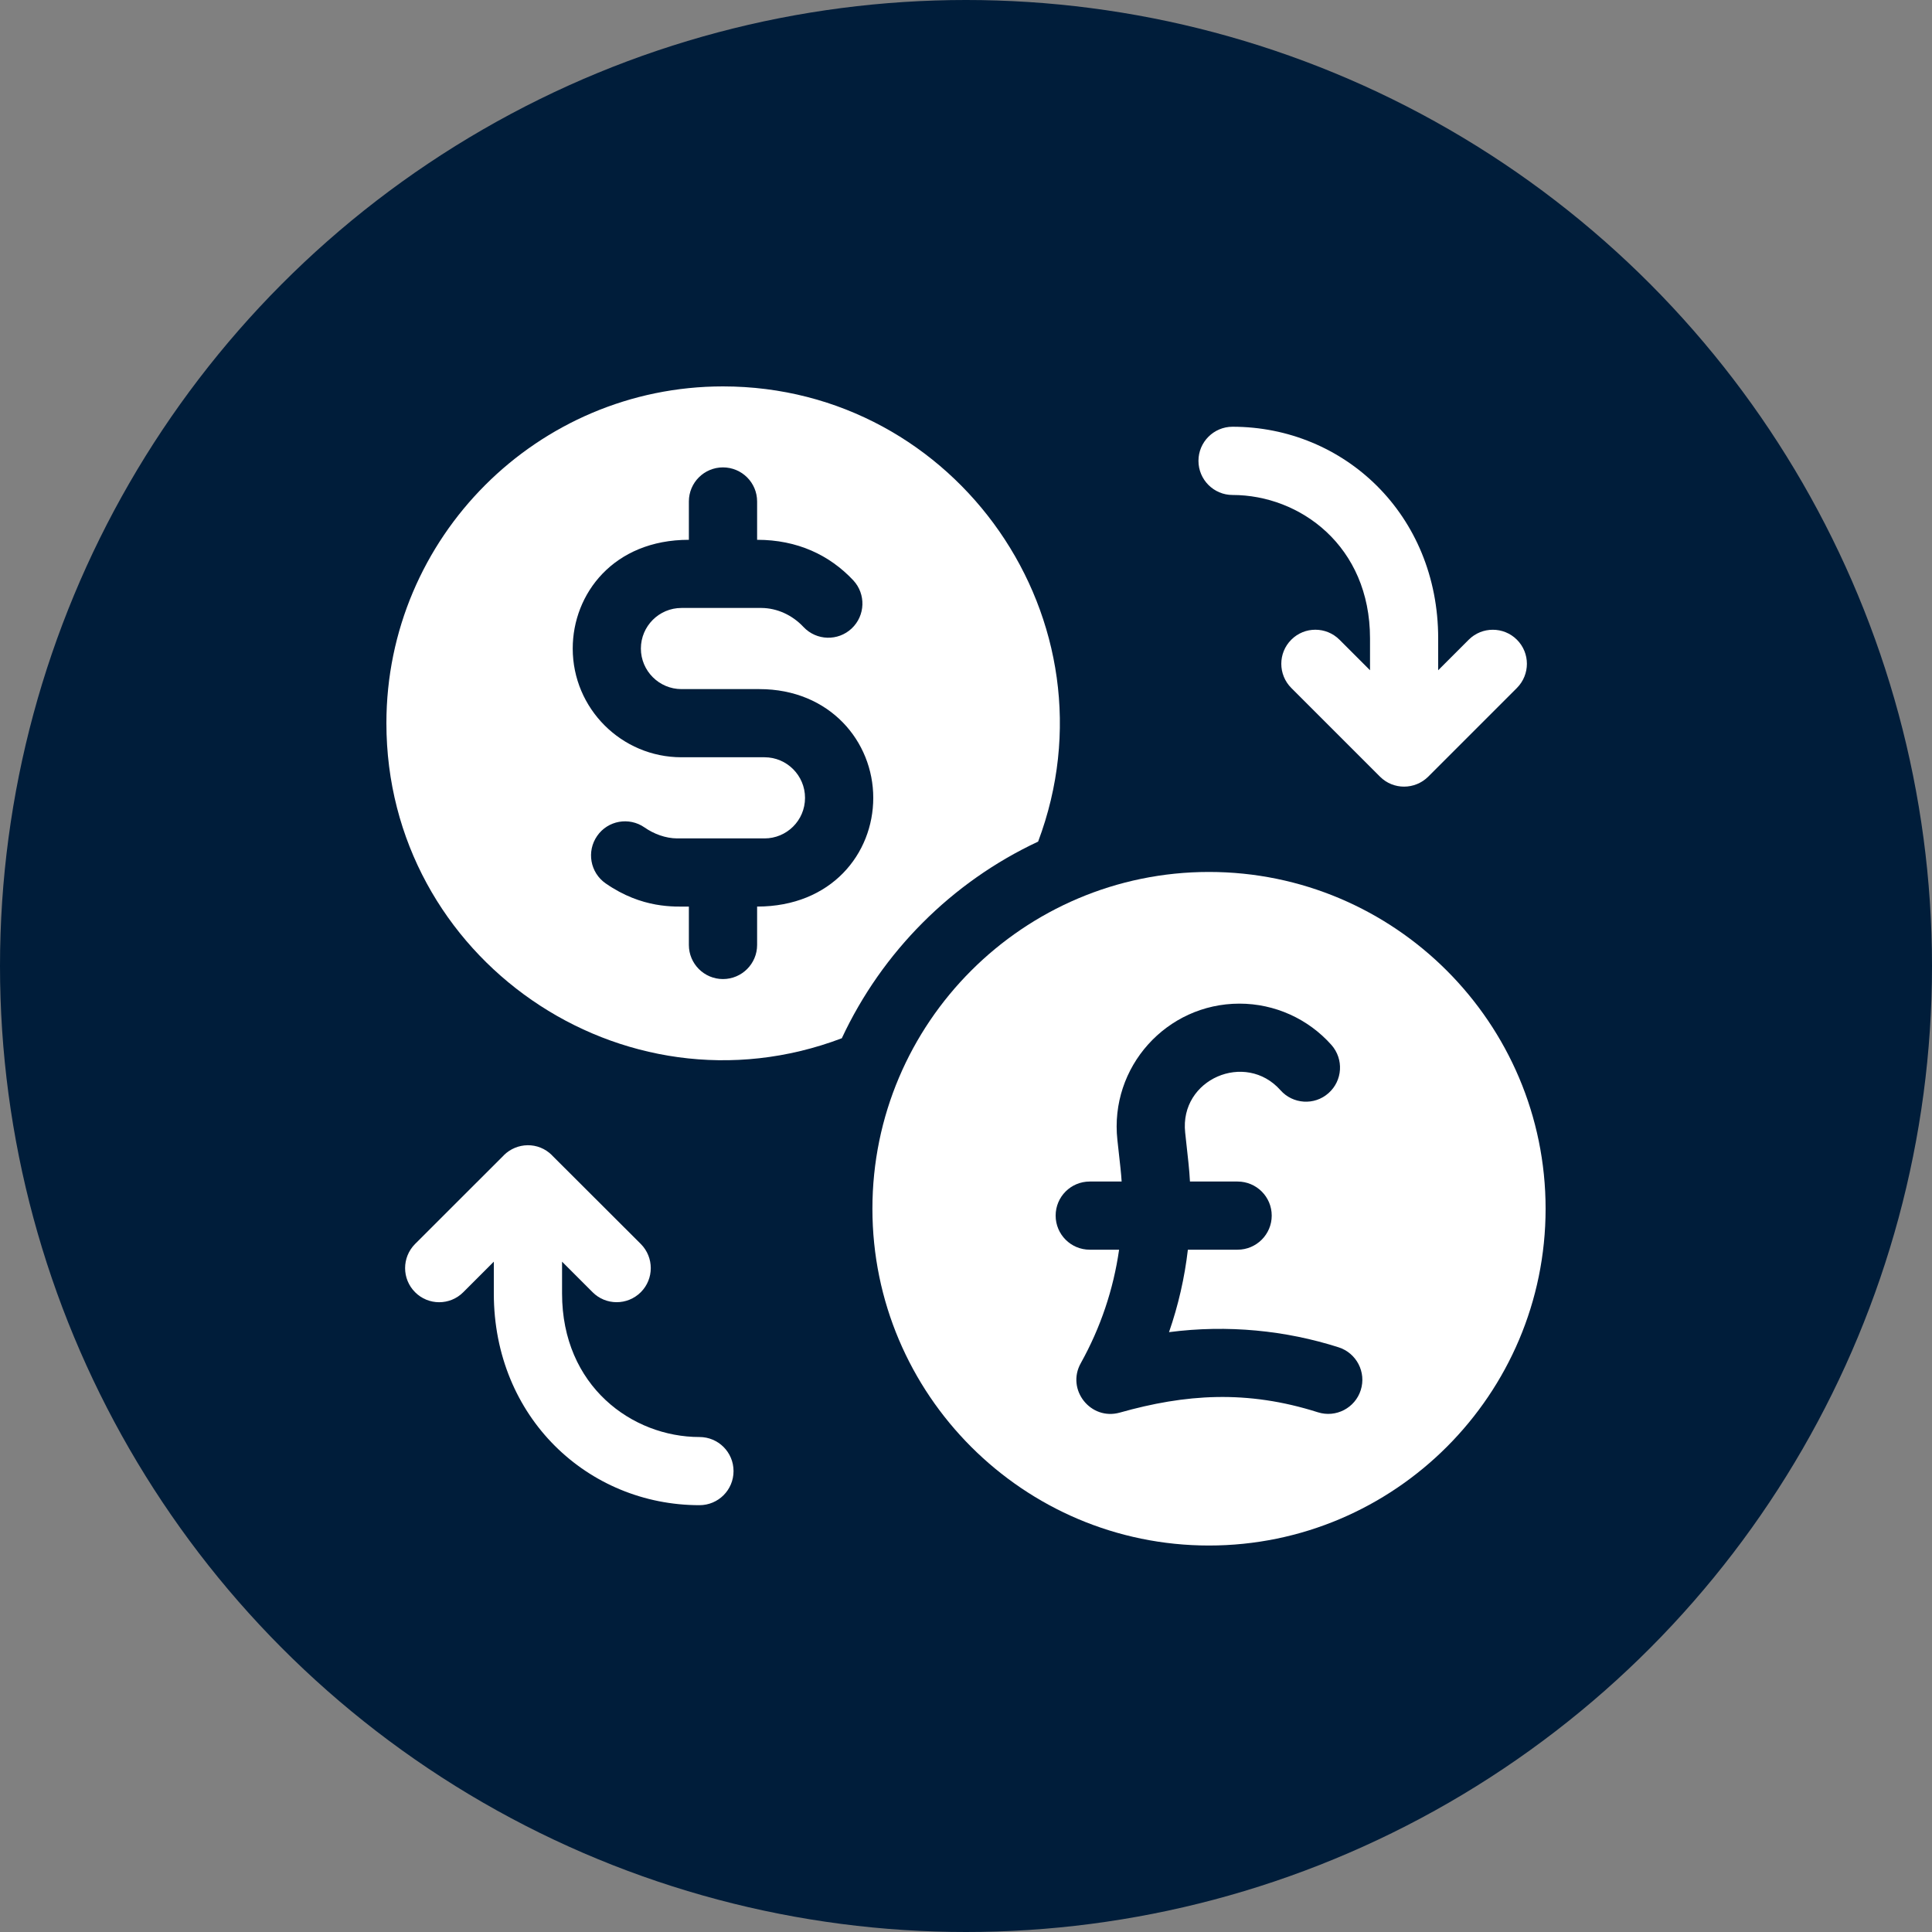 <svg width="25" height="25" viewBox="0 0 25 25" fill="none" xmlns="http://www.w3.org/2000/svg">
<rect x="0" y="0" width="25" height="25" fill="#808080" stroke="none"/>
<circle cx="12.5" cy="12.5" r="12.5" fill="#001D3A"/>
<path d="M13.432 10.891H13.433C14.505 8.041 12.384 5 9.355 5C6.954 5 5 6.955 5 9.358C5 12.402 8.056 14.511 10.893 13.435C11.414 12.318 12.316 11.413 13.432 10.891ZM9.797 11.731V12.228C9.797 12.471 9.599 12.669 9.355 12.669C9.112 12.669 8.914 12.471 8.914 12.228V11.731C8.729 11.731 8.311 11.76 7.837 11.431C7.637 11.292 7.588 11.017 7.727 10.817C7.865 10.617 8.14 10.568 8.34 10.707C8.46 10.791 8.612 10.848 8.762 10.849H9.893C10.178 10.849 10.417 10.619 10.417 10.324C10.417 10.035 10.182 9.799 9.893 9.799C9.532 9.799 9.24 9.799 8.818 9.799C8.042 9.799 7.411 9.168 7.411 8.392C7.411 7.685 7.938 6.985 8.914 6.985V6.489C8.914 6.245 9.112 6.048 9.355 6.048C9.599 6.048 9.797 6.245 9.797 6.489V6.985C10.316 6.985 10.733 7.181 11.041 7.509C11.207 7.687 11.198 7.966 11.02 8.133C10.845 8.297 10.567 8.293 10.397 8.113C10.252 7.958 10.055 7.869 9.855 7.867H8.818C8.528 7.867 8.293 8.103 8.293 8.392C8.293 8.681 8.529 8.917 8.818 8.917H9.826C10.739 8.917 11.3 9.596 11.3 10.324C11.3 11.047 10.758 11.731 9.797 11.731Z" fill="white"/>
<path d="M15.644 11.283C13.246 11.283 11.289 13.235 11.289 15.641C11.289 18.044 13.243 19.999 15.644 19.999C18.046 19.999 20 18.044 20 15.641C20 13.238 18.046 11.283 15.644 11.283ZM17.608 17.988C17.535 18.219 17.287 18.349 17.054 18.275C16.132 17.982 15.337 18.04 14.49 18.279C14.113 18.385 13.794 17.982 13.985 17.64C14.242 17.179 14.408 16.683 14.481 16.171H14.101C13.857 16.171 13.66 15.973 13.66 15.73C13.66 15.486 13.857 15.289 14.101 15.289H14.514C14.506 15.166 14.5 15.124 14.459 14.751C14.356 13.808 15.095 12.987 16.039 12.987C16.494 12.987 16.927 13.182 17.229 13.522C17.39 13.705 17.374 13.983 17.191 14.145C17.008 14.308 16.729 14.288 16.569 14.107C16.117 13.598 15.261 13.963 15.336 14.655C15.377 15.033 15.388 15.111 15.398 15.289H16.014C16.258 15.289 16.456 15.486 16.456 15.73C16.456 15.973 16.258 16.171 16.014 16.171H15.371C15.329 16.534 15.247 16.892 15.127 17.238C15.887 17.139 16.639 17.216 17.321 17.434C17.553 17.508 17.682 17.756 17.608 17.988Z" fill="white"/>
<path d="M15.949 6.405C16.82 6.405 17.728 7.063 17.728 8.261V8.673L17.333 8.278C17.161 8.106 16.881 8.105 16.709 8.278C16.537 8.45 16.537 8.729 16.709 8.902L17.857 10.05C18.031 10.224 18.31 10.22 18.481 10.05L18.481 10.05L19.629 8.902C19.801 8.729 19.801 8.45 19.629 8.278C19.457 8.106 19.177 8.106 19.005 8.278L18.61 8.673V8.261C18.61 6.657 17.391 5.522 15.949 5.522C15.706 5.522 15.508 5.72 15.508 5.963C15.508 6.207 15.706 6.405 15.949 6.405Z" fill="white"/>
<path d="M9.051 18.595C8.181 18.595 7.273 17.937 7.273 16.738V16.326L7.668 16.721C7.838 16.892 8.117 16.895 8.292 16.721C8.464 16.549 8.464 16.27 8.292 16.097L7.143 14.95V14.949C6.965 14.771 6.688 14.781 6.519 14.949V14.95L5.371 16.097C5.199 16.27 5.199 16.549 5.371 16.721C5.543 16.894 5.823 16.894 5.995 16.721L6.39 16.326V16.738C6.39 18.343 7.61 19.477 9.051 19.477C9.295 19.477 9.492 19.28 9.492 19.036C9.492 18.792 9.295 18.595 9.051 18.595Z" fill="white"/>
</svg>
